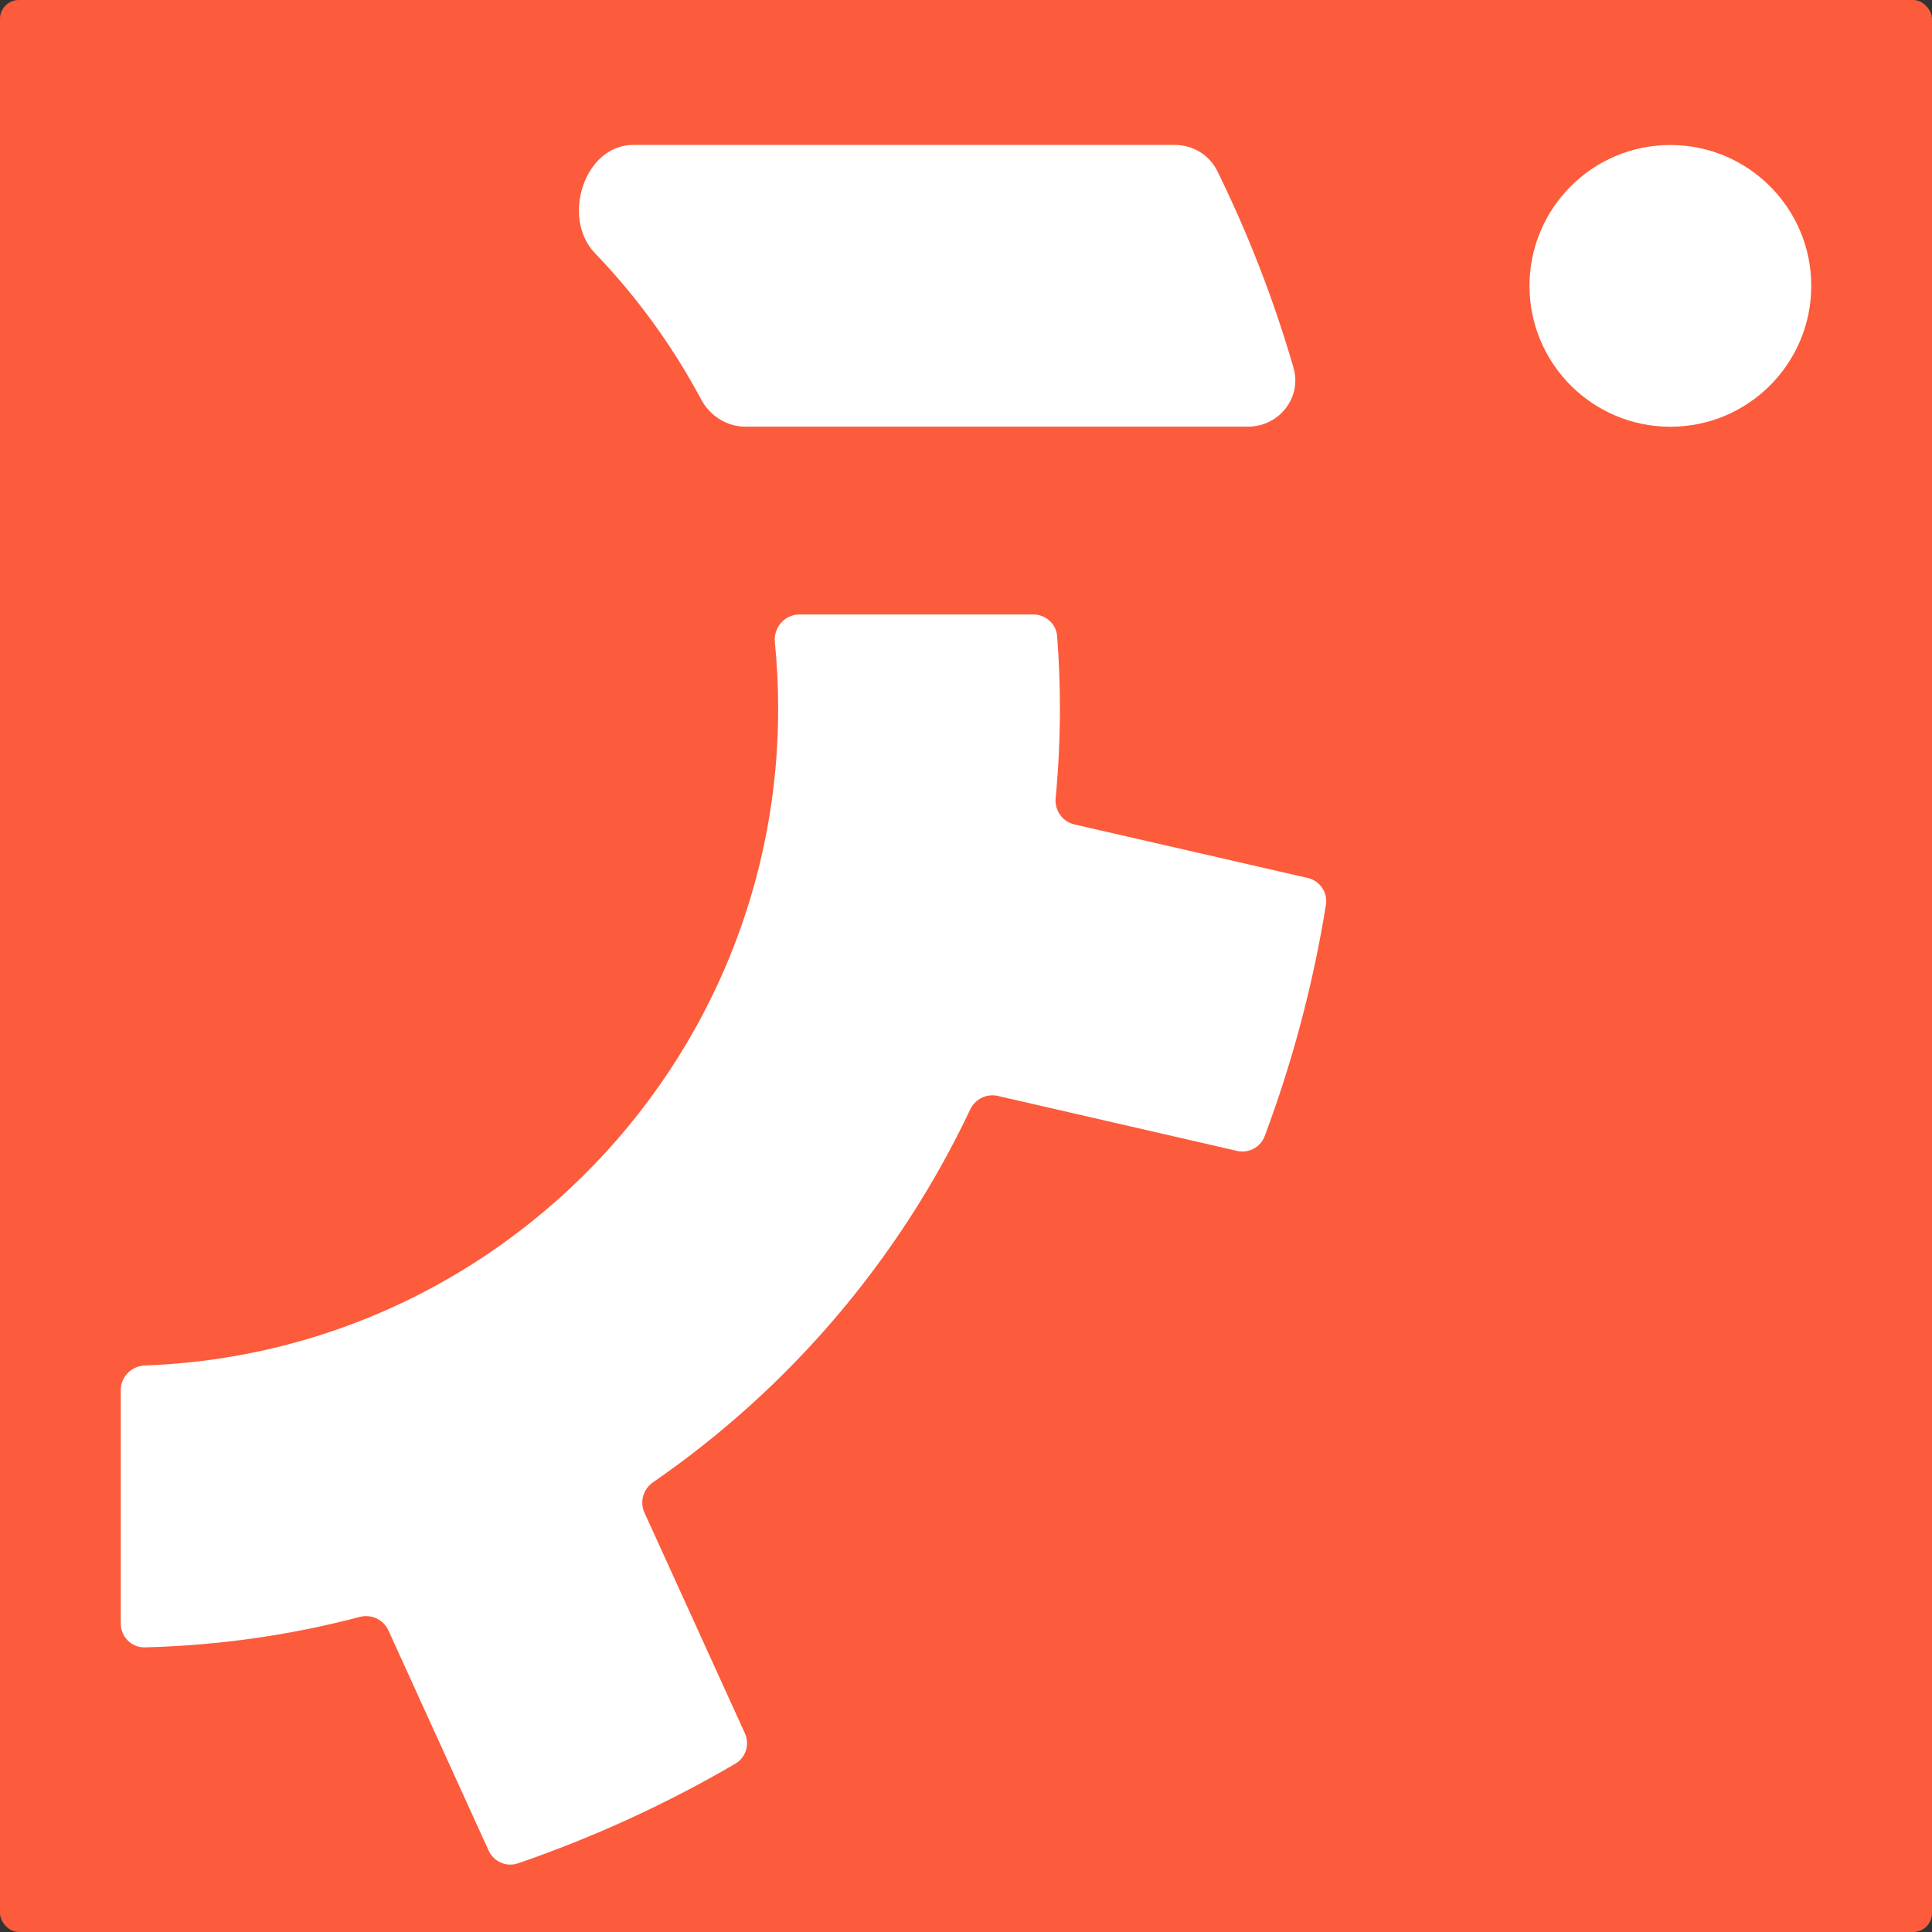 <svg width="512" height="512" viewBox="0 0 512 512" fill="none" xmlns="http://www.w3.org/2000/svg">
<rect x="0" y="0" width="512" height="512" fill="#333333" stroke="none"/>
<rect width="512" height="512" rx="5" fill="#FC5B3C"/>
<path d="M346.534 232.661C349.777 233.405 351.915 236.51 351.386 239.794C347.969 260.99 342.493 281.487 335.155 301.088C334.045 304.053 330.898 305.704 327.812 304.995L264.437 290.433C261.458 289.748 258.418 291.271 257.111 294.035C238.245 333.921 209.088 367.99 173.063 392.817C170.465 394.608 169.479 397.996 170.786 400.867L197.396 459.324C198.739 462.275 197.667 465.77 194.867 467.403C176.723 477.988 157.453 486.868 137.269 493.802C134.193 494.858 130.837 493.373 129.489 490.412L102.931 432.065C101.617 429.177 98.388 427.698 95.32 428.506C77.081 433.309 58.027 436.072 38.4 436.566C34.866 436.655 32 433.781 32 430.246V368.38C32 364.845 34.867 361.992 38.399 361.865C48.931 361.485 59.225 360.172 69.209 357.997C94.272 352.547 117.319 341.695 137.056 326.737C156.444 312.078 172.647 293.461 184.494 272.081C196.416 250.552 203.932 226.236 205.774 200.352C206.072 196.195 206.222 191.989 206.222 187.758C206.222 181.827 205.928 175.97 205.342 170.195C204.947 166.31 207.933 162.844 211.838 162.844H273.854C277.141 162.844 279.903 165.334 280.155 168.612C280.64 174.928 280.888 181.314 280.888 187.758C280.888 195.757 280.503 203.675 279.757 211.488C279.447 214.742 281.561 217.755 284.747 218.486L346.534 232.661Z" fill="white"/>
<path d="M342.786 97.43C345.086 105.359 338.982 113.067 330.726 113.067H197.538C192.597 113.067 188.133 110.202 185.807 105.843C178.223 91.63 168.728 78.596 157.663 67.08C148.673 57.725 154.863 38.4 167.837 38.4H311.332C316.103 38.4 320.496 41.043 322.599 45.325C330.757 61.934 337.544 79.353 342.786 97.43Z" fill="white"/>
<path d="M442.667 113.092C463.285 113.092 480 96.377 480 75.758C480 55.14 463.285 38.425 442.667 38.425C422.048 38.425 405.334 55.14 405.334 75.758C405.334 96.377 422.048 113.092 442.667 113.092Z" fill="white"/>
</svg>
